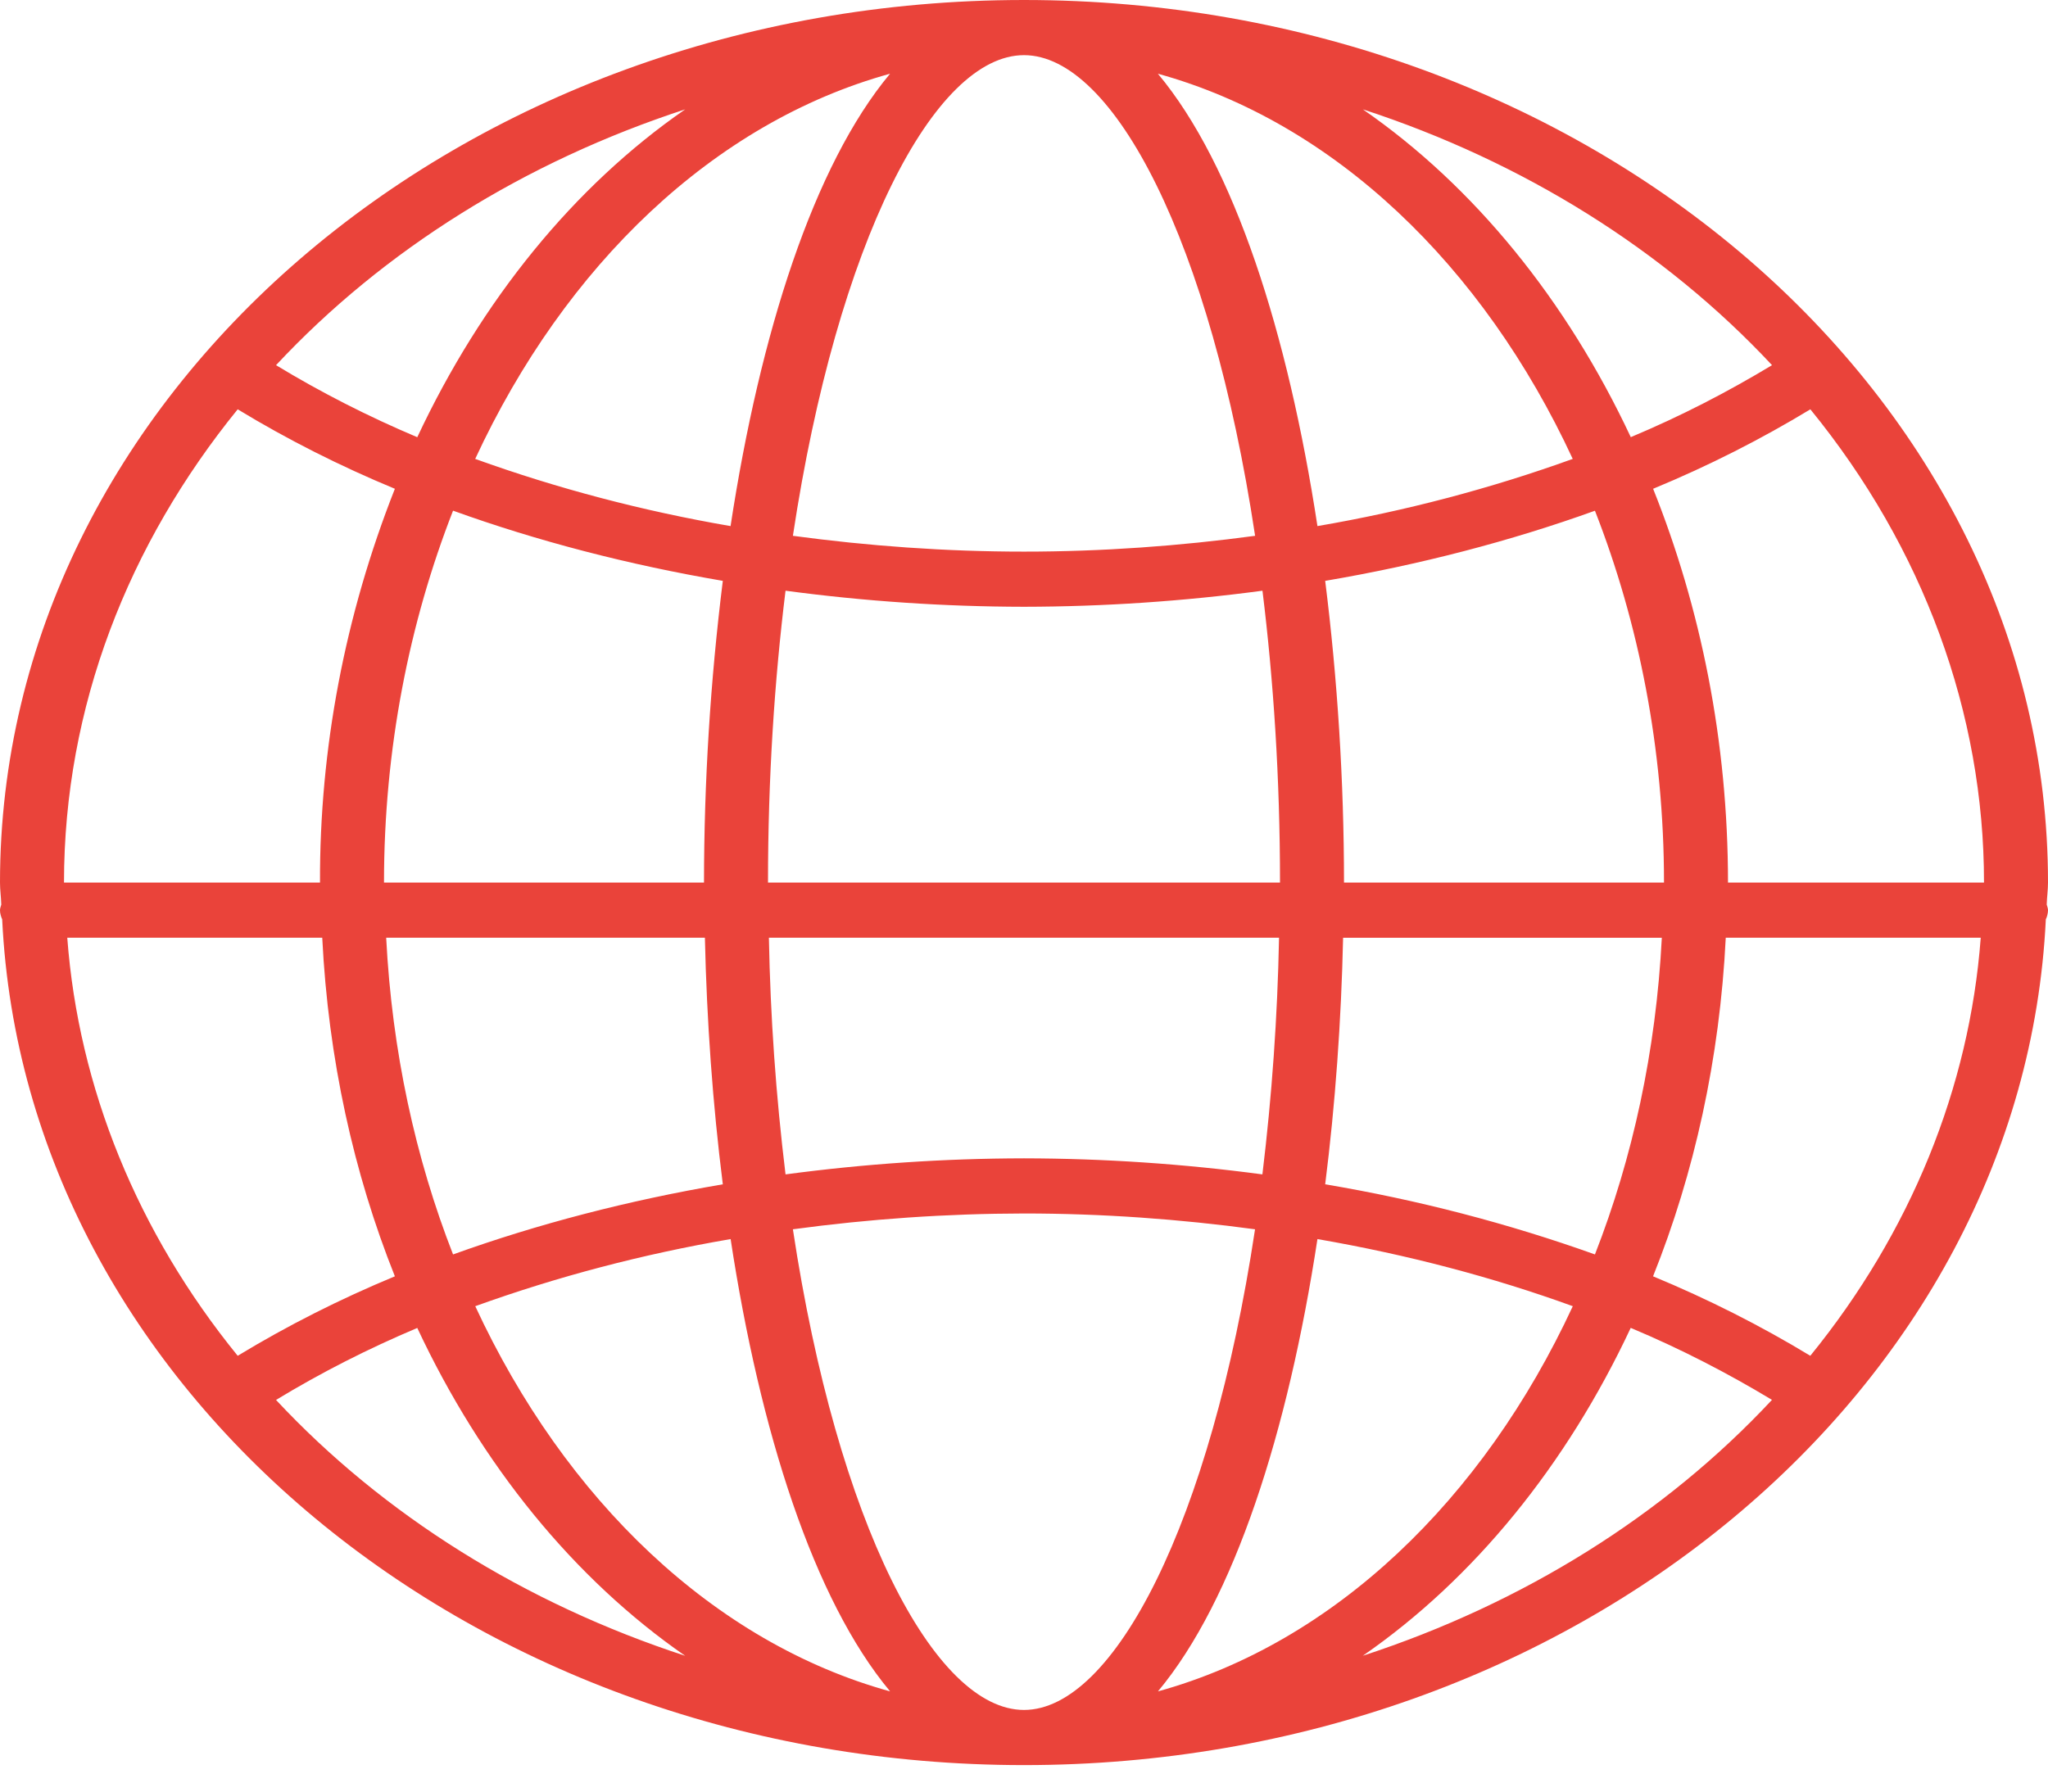 <svg width="32" height="28" viewBox="0 0 32 28" fill="none" xmlns="http://www.w3.org/2000/svg">
<path d="M0.034 14.369C0.388 21.706 7.403 27.586 16 27.586C24.597 27.586 31.612 21.706 31.966 14.369C31.987 14.323 31.999 14.274 32 14.224C32 14.193 31.987 14.166 31.98 14.138C31.983 14.022 32 13.909 32 13.793C32 6.188 24.822 0 16 0C7.178 0 0 6.188 0 13.793C0 13.909 0.017 14.022 0.02 14.138C0.013 14.166 0 14.193 0 14.224C0 14.276 0.015 14.323 0.034 14.369ZM24.921 19.605C23.562 19.119 22.15 18.752 20.706 18.509C20.864 17.257 20.957 15.956 20.986 14.656H25.966C25.875 16.427 25.51 18.098 24.921 19.605ZM26.965 14.655H30.949C30.773 17.002 29.852 19.262 28.286 21.189C27.508 20.717 26.686 20.302 25.829 19.947C26.474 18.336 26.871 16.548 26.965 14.655ZM12.389 19.212C13.584 19.05 14.791 18.967 16 18.965C17.224 18.965 18.433 19.053 19.61 19.212C18.916 23.811 17.4 26.724 16 26.724C14.6 26.724 13.084 23.811 12.389 19.212ZM13.908 26.434C11.157 25.674 8.83 23.442 7.426 20.414C8.712 19.95 10.049 19.599 11.416 19.365C11.875 22.378 12.714 25.004 13.908 26.434ZM12.274 9.232C13.507 9.397 14.752 9.481 16 9.483C17.248 9.481 18.493 9.397 19.726 9.232C19.898 10.628 20 12.153 20 13.793H12C12 12.153 12.102 10.628 12.274 9.232ZM19.985 14.655C19.961 15.891 19.874 17.125 19.725 18.354C18.493 18.189 17.247 18.105 16 18.103C14.752 18.105 13.507 18.189 12.274 18.354C12.124 17.125 12.037 15.891 12.014 14.655H19.985ZM20.585 19.365C21.989 19.608 23.328 19.961 24.575 20.414C23.171 23.442 20.844 25.674 18.093 26.434C19.286 25.004 20.125 22.378 20.585 19.365ZM21 13.793C21 12.21 20.898 10.607 20.706 9.078C22.186 8.826 23.602 8.457 24.921 7.982C25.605 9.731 26 11.702 26 13.793H21ZM20.585 8.222C20.125 5.208 19.287 2.581 18.092 1.152C20.843 1.912 23.17 4.144 24.574 7.172C23.288 7.636 21.952 7.988 20.585 8.222ZM19.611 8.374C18.433 8.533 17.224 8.621 16 8.621C14.776 8.621 13.567 8.533 12.389 8.374C13.084 3.775 14.6 0.862 16 0.862C17.4 0.862 18.916 3.775 19.611 8.374ZM11.415 8.222C10.048 7.987 8.711 7.636 7.425 7.172C8.829 4.144 11.156 1.912 13.907 1.152C12.714 2.582 11.875 5.208 11.415 8.222ZM11.294 9.078C11.099 10.644 11.001 12.218 11 13.793H6C6 11.702 6.395 9.731 7.079 7.981C8.398 8.457 9.814 8.825 11.294 9.078ZM11.014 14.655C11.043 15.955 11.136 17.256 11.294 18.509C9.814 18.761 8.398 19.13 7.079 19.605C6.49 18.098 6.125 16.427 6.034 14.655H11.014ZM6.17 19.947C5.313 20.302 4.492 20.717 3.714 21.189C2.148 19.262 1.227 17.002 1.051 14.655H5.035C5.129 16.548 5.526 18.336 6.17 19.947ZM4.313 21.879C5.013 21.454 5.751 21.078 6.52 20.754C7.524 22.897 8.969 24.675 10.706 25.878C8.2 25.059 5.993 23.679 4.313 21.879ZM21.294 25.877C23.032 24.675 24.476 22.896 25.48 20.753C26.27 21.084 27.002 21.465 27.687 21.878C26.008 23.679 23.8 25.059 21.294 25.877ZM27 13.793C27 11.58 26.572 9.494 25.83 7.639C26.71 7.275 27.528 6.857 28.287 6.397C30.053 8.563 31.001 11.146 31 13.793H27ZM27.688 5.707C27.003 6.12 26.271 6.501 25.481 6.832C24.477 4.69 23.032 2.91 21.295 1.709C23.801 2.527 26.008 3.908 27.688 5.707ZM10.706 1.709C8.968 2.911 7.524 4.691 6.52 6.833C5.751 6.508 5.013 6.132 4.313 5.707C5.993 3.907 8.2 2.527 10.706 1.709ZM3.714 6.397C4.491 6.869 5.313 7.284 6.17 7.639C5.388 9.62 4.993 11.7 5 13.793H1C1 11.043 2.009 8.496 3.714 6.397Z" fill="#EA433A"/>
</svg>
